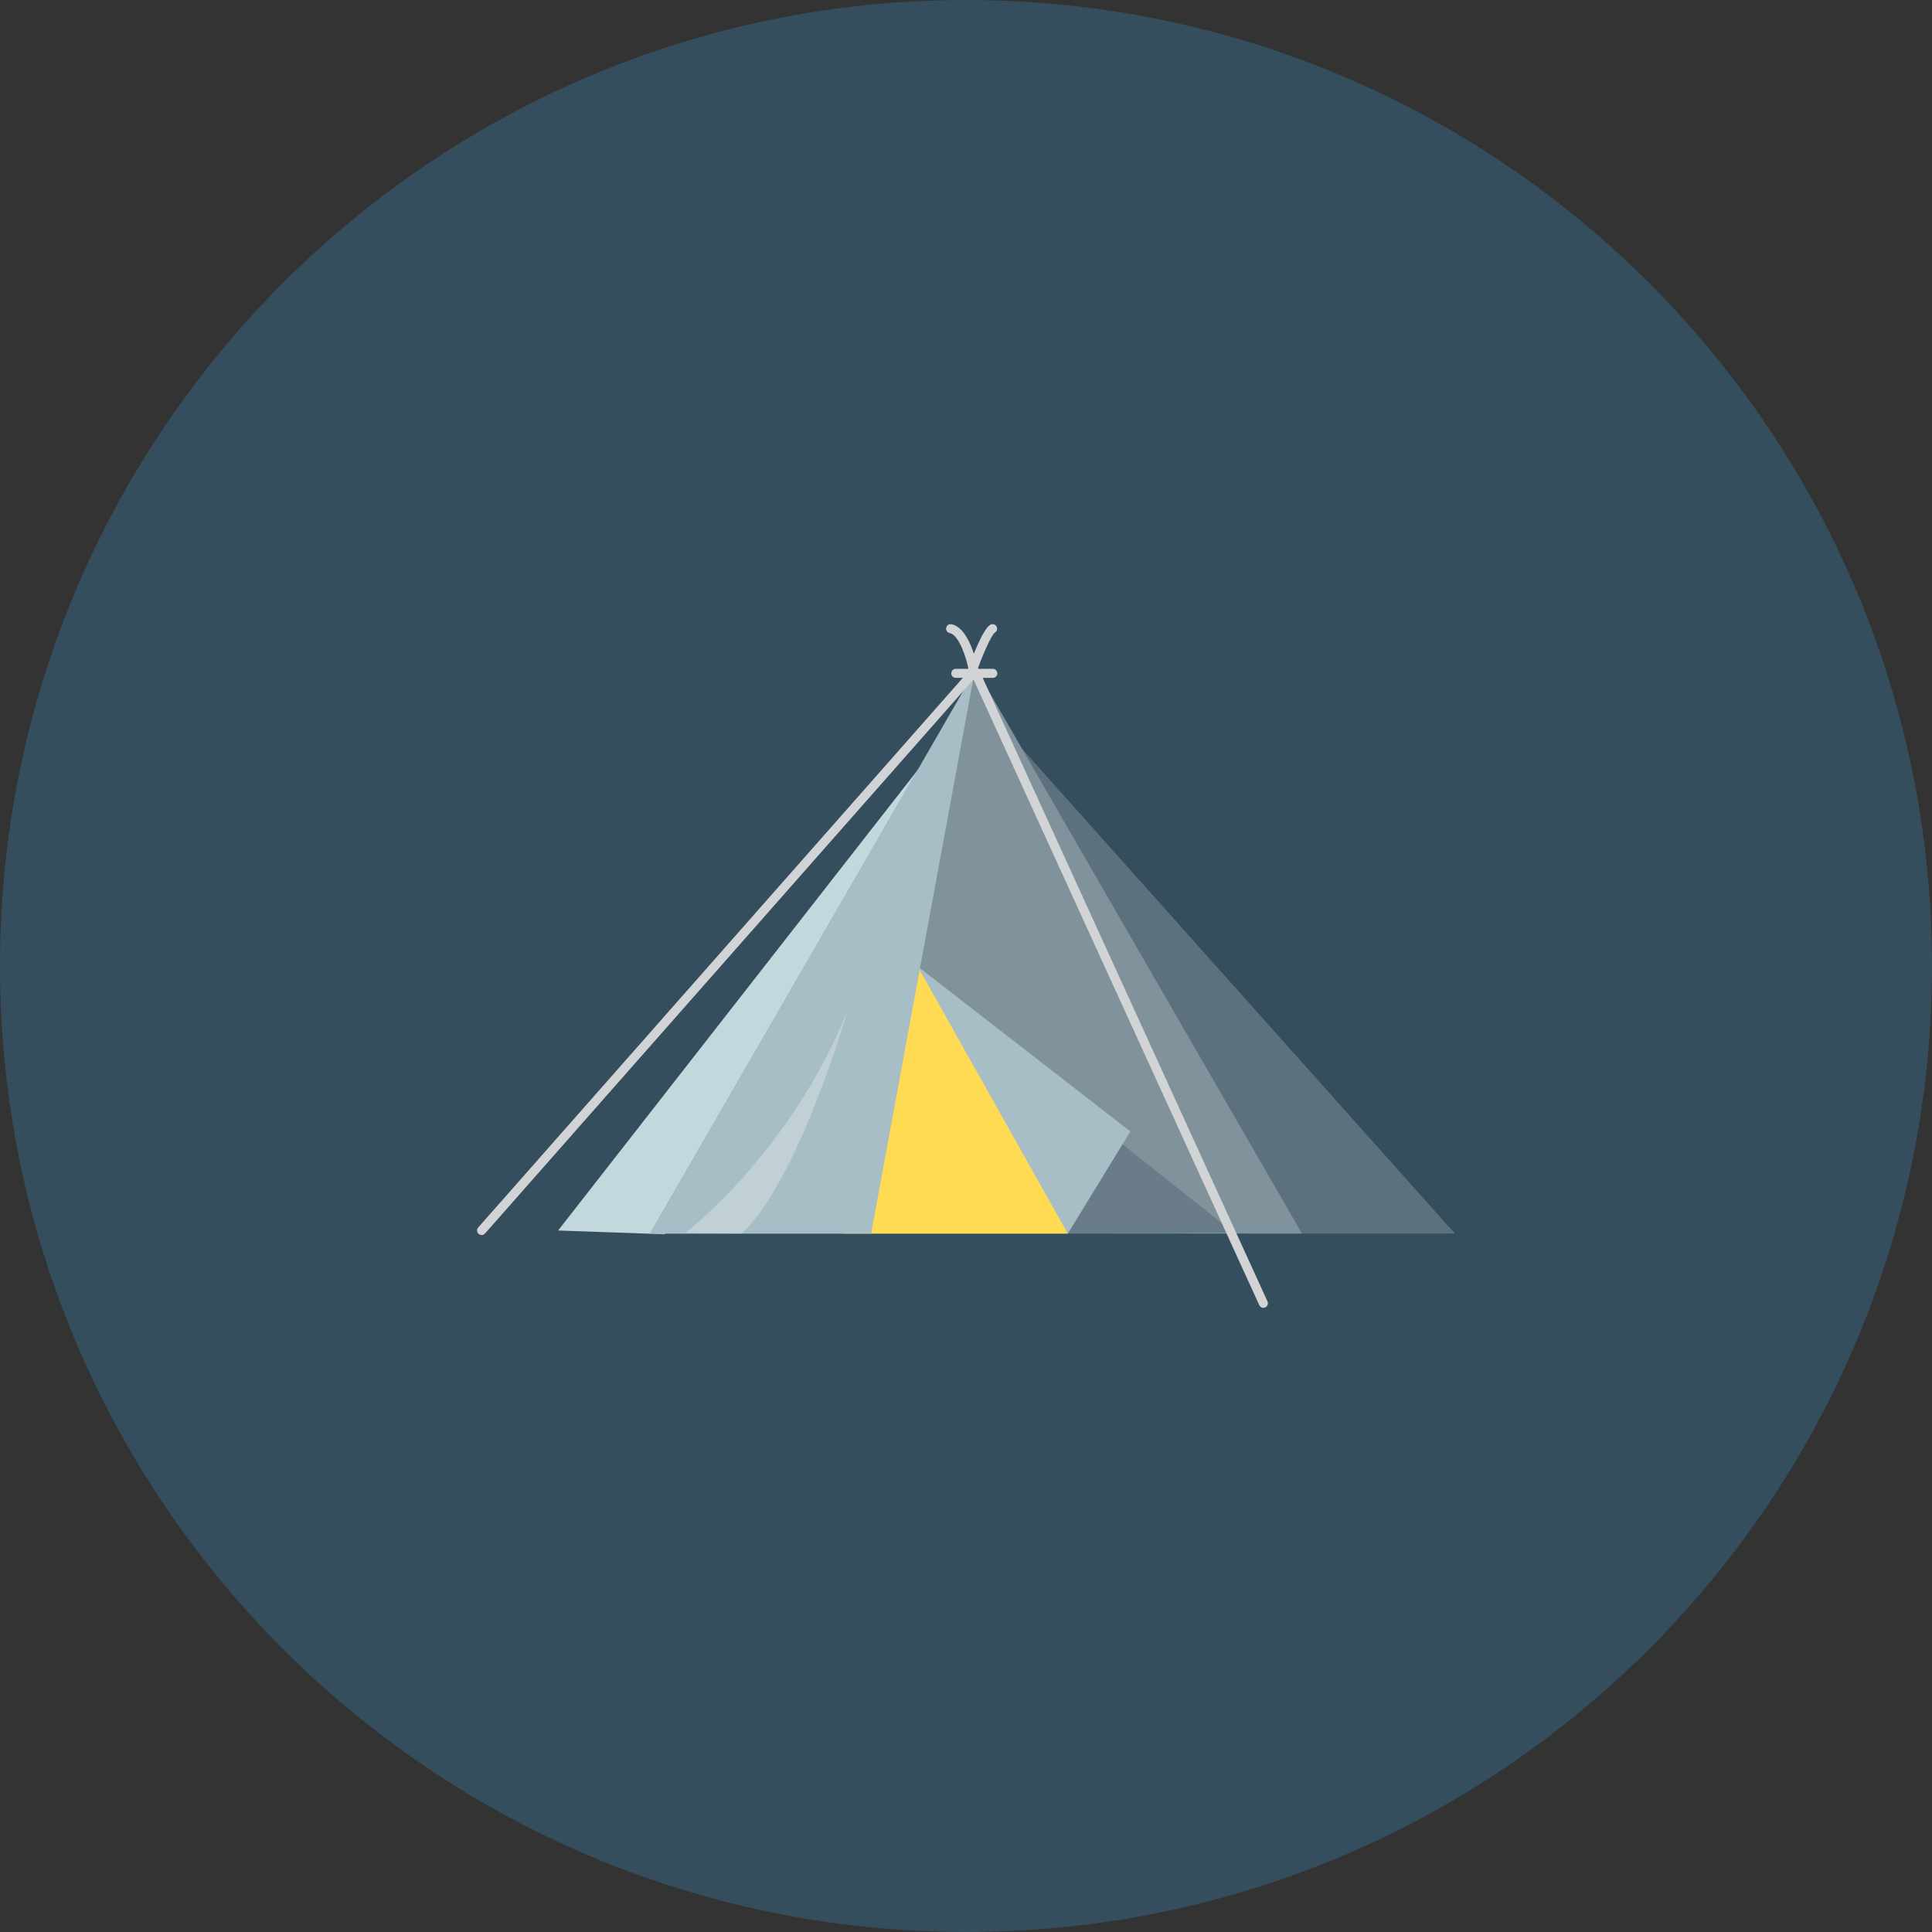 <?xml version="1.0" ?><!DOCTYPE svg  PUBLIC '-//W3C//DTD SVG 1.1//EN'  'http://www.w3.org/Graphics/SVG/1.1/DTD/svg11.dtd'><svg enable-background="new 0 0 512 512" height="512px" id="Calque_1" version="1.1" viewBox="0 0 512 512" width="512px" xml:space="preserve" xmlns="http://www.w3.org/2000/svg" xmlns:xlink="http://www.w3.org/1999/xlink"><rect x="0" y="0" width="512" height="512" fill="#333333" stroke="none"/><g><path d="M512,256.003c0,141.367-114.599,255.991-255.991,255.991C114.623,511.994,0,397.37,0,256.003   C0,114.617,114.623,0.006,256.009,0.006C397.401,0.006,512,114.617,512,256.003z" fill="#344E5D"/><g id="tent"><polygon fill="#C3D8DD" points="247.353,198.741 147.904,326.096 176.179,327.096   "/><polygon fill="#5C717C" points="258.652,184.767 385.576,326.921 331.002,326.921   "/><polygon fill="#80929B" points="172.254,326.921 258.652,177.292 345.052,326.921   "/><polygon fill="#2D4453" opacity="0.27" points="247.178,263.341 326.977,326.671 282.978,326.921   "/><polygon fill="#FEDB52" points="243.178,256.091 223.503,326.921 282.978,326.921 277.603,299.496   "/><polygon fill="#A8BEC6" points="230.854,326.921 258.303,177.892 172.254,326.921   "/><polygon fill="#A8BEC6" points="243.178,256.091 282.978,326.921 299.553,299.847   "/><path d="M181.504,326.771c0,0,27.774-20.8,43.225-59.206c0,0-13.3,45.906-28.25,59.355    L181.504,326.771z" fill="#FFFFFF" opacity="0.27"/><path d="M334.802,346.596c-0.45,0-0.875-0.274-1.075-0.699l-75.748-165.83l-129.449,146.83    c-0.45,0.5-1.2,0.524-1.7,0.1c-0.475-0.425-0.55-1.2-0.1-1.7l130.673-148.204c0.275-0.3,0.676-0.45,1.075-0.375    c0.4,0.05,0.75,0.3,0.925,0.675l76.5,167.505c0.274,0.6,0,1.3-0.601,1.574C335.152,346.546,334.977,346.596,334.802,346.596z" fill="#D1D3D4"/><path d="M263.103,179.642h-9.824c-0.65,0-1.175-0.525-1.175-1.175c0-0.675,0.525-1.225,1.175-1.225h9.824    c0.65,0,1.2,0.55,1.2,1.225C264.303,179.117,263.753,179.642,263.103,179.642z" fill="#D1D3D4"/><path d="M257.553,179.217c-0.125,0-0.25-0.025-0.4-0.075c-0.625-0.225-0.949-0.9-0.725-1.525    c1.15-3.25,4.025-10.95,6.05-12.075c0.601-0.3,1.325-0.1,1.625,0.5c0.325,0.575,0.101,1.3-0.475,1.625    c-0.9,0.6-3.3,6.05-4.95,10.75C258.503,178.892,258.053,179.217,257.553,179.217z" fill="#D1D3D4"/><path d="M257.902,178.617c-0.574,0-1.074-0.425-1.174-1c-0.55-2.975-2.5-9.325-5.05-9.85    c-0.625-0.125-1.075-0.75-0.925-1.399c0.125-0.65,0.775-1.075,1.4-0.925c4.825,0.95,6.725,10.65,6.925,11.75    c0.125,0.65-0.325,1.275-0.976,1.4C258.053,178.592,257.979,178.617,257.902,178.617z" fill="#D1D3D4"/></g></g><g/><g/><g/><g/><g/><g/></svg>